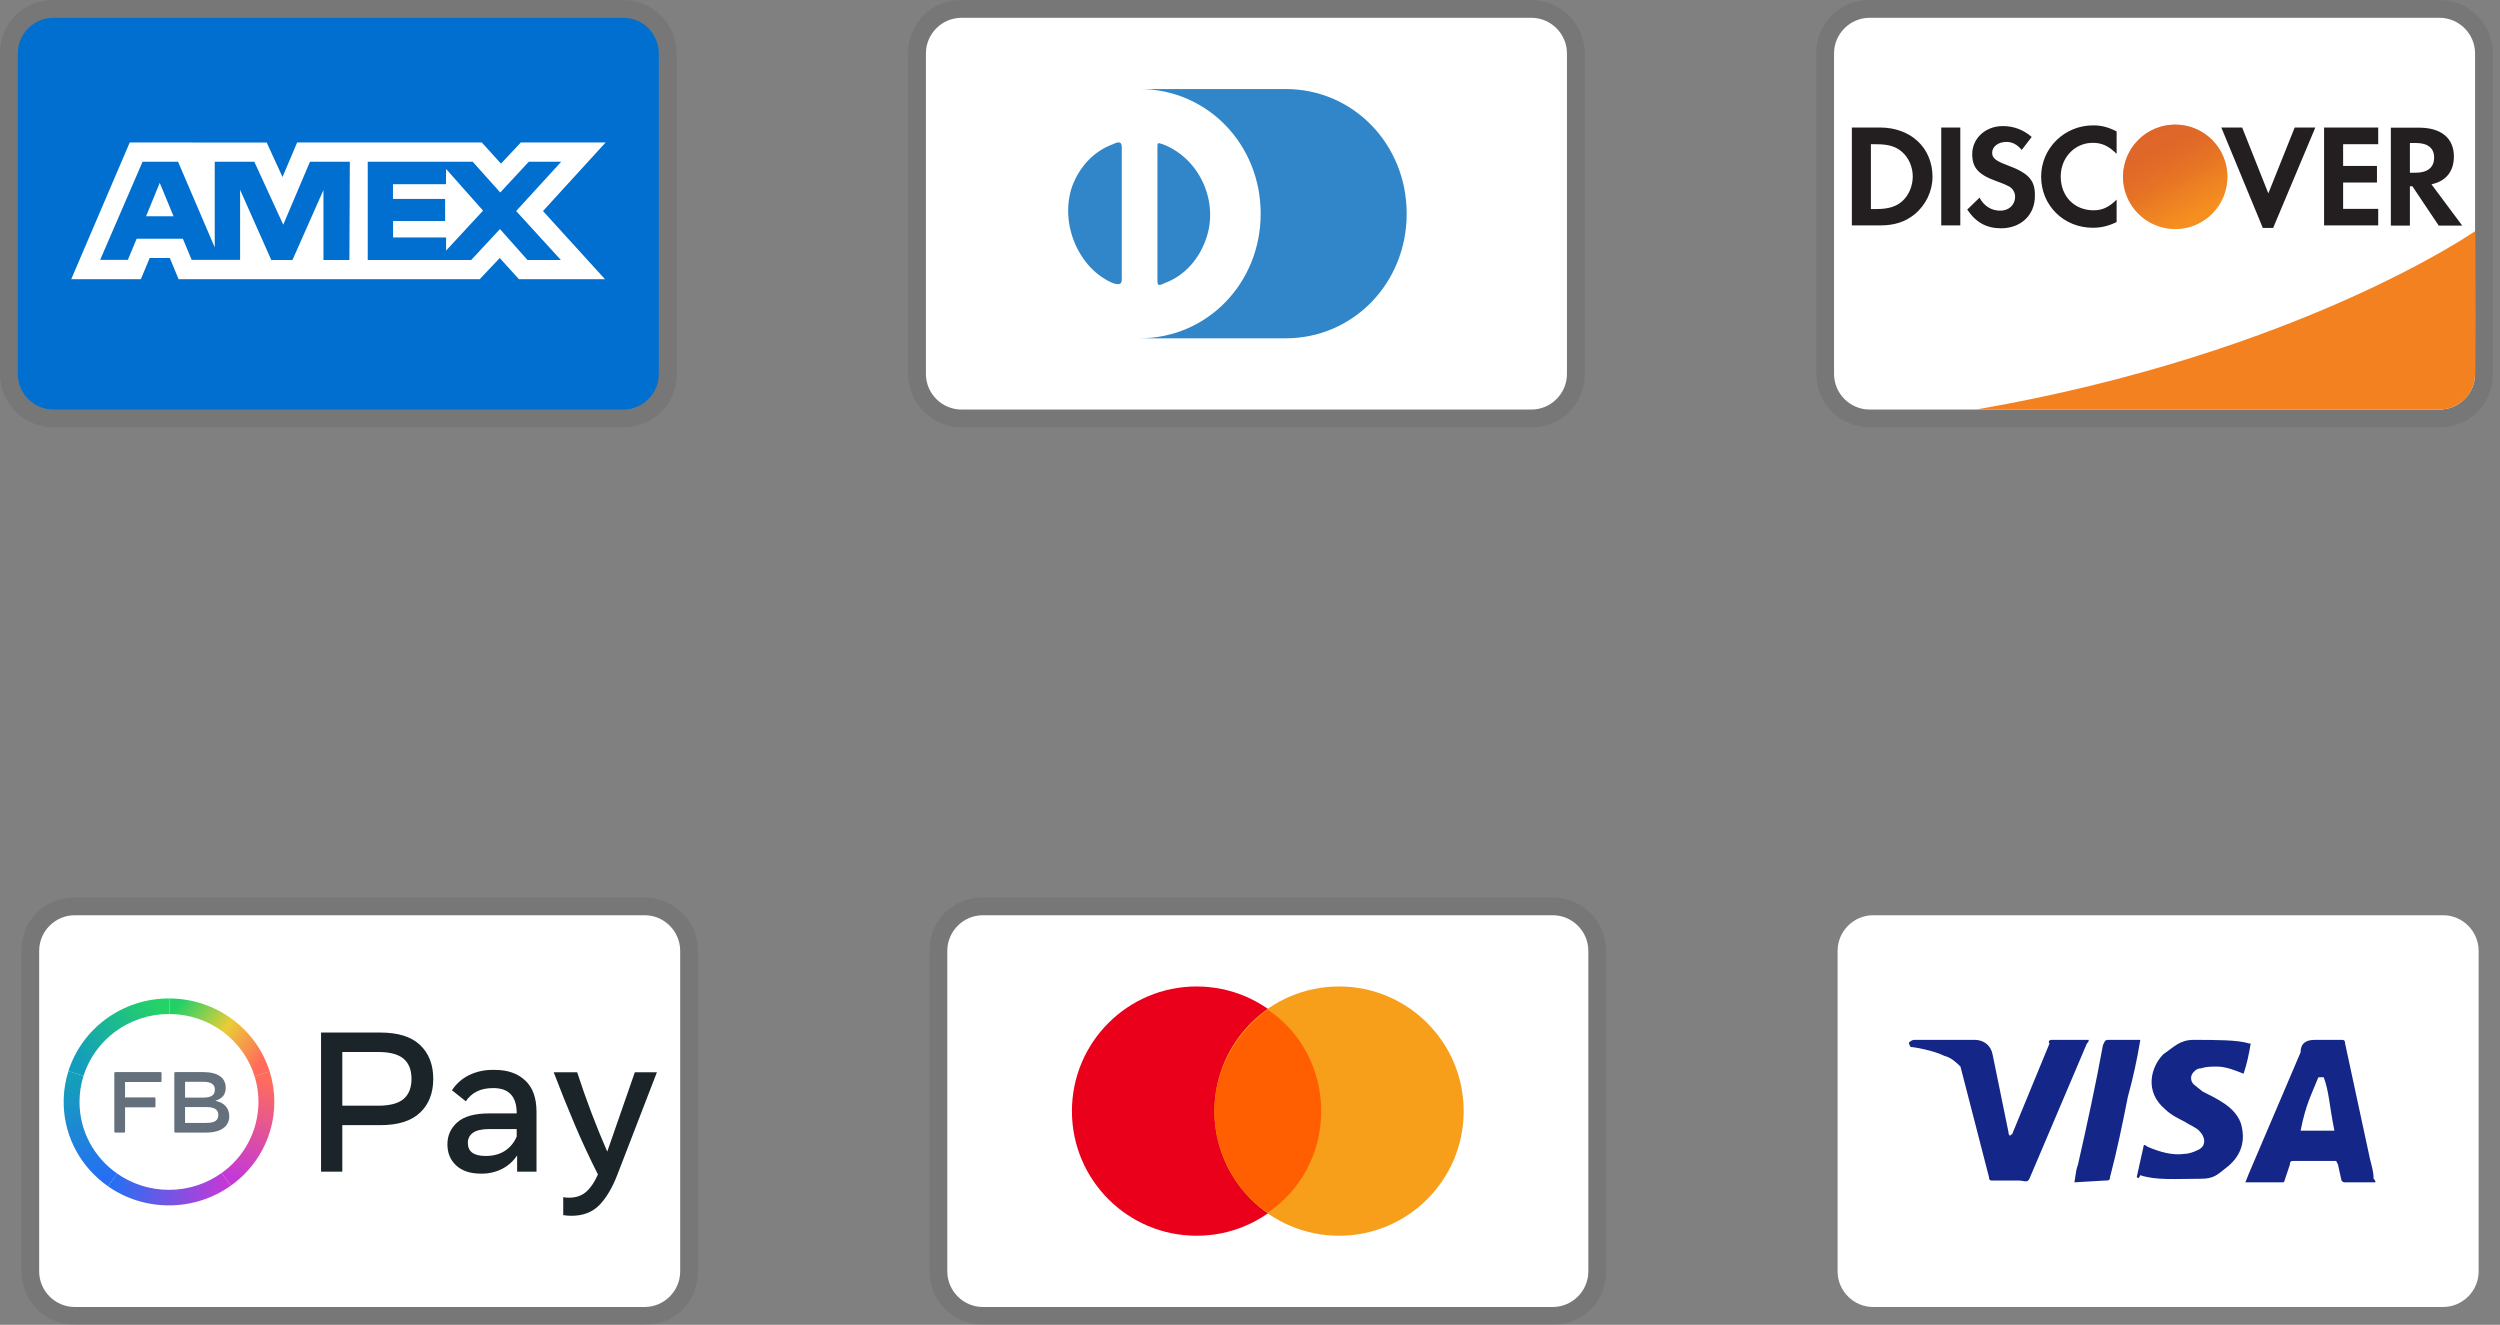<svg width="117" height="62" viewBox="0 0 117 62" fill="none" xmlns="http://www.w3.org/2000/svg">
<rect x="0" y="0" width="117" height="62" fill="#808080" stroke="none"/>
<path opacity="0.07" d="M29.167 0H2.5C1.083 0 0 1.083 0 2.5V17.5C0 18.917 1.167 20 2.5 20H29.167C30.583 20 31.667 18.917 31.667 17.5V2.5C31.667 1.083 30.5 0 29.167 0Z" fill="black"/>
<path d="M29.167 0.833C30.083 0.833 30.833 1.583 30.833 2.5V17.5C30.833 18.417 30.083 19.167 29.167 19.167H2.5C1.583 19.167 0.833 18.417 0.833 17.5V2.5C0.833 1.583 1.583 0.833 2.5 0.833H29.167Z" fill="#006FCF"/>
<path d="M7.476 8.557L8.121 10.12H6.836L7.476 8.557ZM20.872 8.622H18.391V9.311H20.832V10.343H18.396V11.112H20.877V11.728L22.607 9.857L20.877 7.907L20.872 8.622ZM9.152 6.672H12.482L13.221 8.284L13.906 6.667H22.547L23.446 7.658L24.375 6.667H28.344L25.412 9.877L28.314 13.067H24.286L23.387 12.075L22.45 13.067H8.358L7.947 12.075H7.005L6.592 13.067H3.333L6.072 6.667H8.93L9.152 6.672ZM16.372 7.57H14.506L13.256 10.517L11.902 7.57H10.05V11.578L8.333 7.57H6.672L4.687 12.163H5.983L6.395 11.172H8.558L8.97 12.163H11.237V8.884L12.696 12.168H13.687L15.137 8.894V12.169H16.352L16.372 7.569L16.372 7.57ZM24.155 9.877L26.264 7.57H24.746L23.412 9.008L22.122 7.57H17.21V12.168H22.052L23.397 10.72L24.687 12.168H26.249L24.156 9.877H24.155Z" fill="white"/>
<path opacity="0.07" d="M71.667 0H45C43.583 0 42.5 1.083 42.5 2.5V17.5C42.5 18.917 43.667 20 45 20H71.667C73.083 20 74.167 18.917 74.167 17.5V2.5C74.167 1.083 73 0 71.667 0Z" fill="black"/>
<path d="M71.667 0.833C72.583 0.833 73.333 1.583 73.333 2.5V17.5C73.333 18.417 72.583 19.167 71.667 19.167H45C44.083 19.167 43.333 18.417 43.333 17.5V2.5C43.333 1.583 44.083 0.833 45 0.833H71.667Z" fill="white"/>
<path d="M52.5 10V13.083C52.5 13.333 52.333 13.333 52.083 13.25C50.5 12.583 49.583 10.5 50.167 8.75C50.5 7.833 51.167 7.083 52.083 6.75C52.417 6.583 52.5 6.667 52.5 6.917V10ZM54.167 10V6.917C54.167 6.667 54.167 6.667 54.417 6.75C56.167 7.417 57.083 9.5 56.417 11.25C56.083 12.167 55.417 12.917 54.5 13.25C54.167 13.417 54.167 13.333 54.167 13.083V10ZM60.167 4.167H53.333C56.5 4.167 59 6.75 59 10C59 13.25 56.5 15.833 53.333 15.833H60.167C63.333 15.833 65.833 13.25 65.833 10C65.833 6.75 63.333 4.167 60.167 4.167Z" fill="#3086C8"/>
<path opacity="0.07" d="M114.167 0H87.5C86.083 0 85 1.083 85 2.5V17.5C85 18.917 86.167 20 87.5 20H114.167C115.583 20 116.667 18.917 116.667 17.5V2.5C116.667 1.083 115.5 0 114.167 0Z" fill="black"/>
<path d="M114.167 0.833C115.083 0.833 115.833 1.583 115.833 2.5V17.5C115.833 18.417 115.083 19.167 114.167 19.167H87.5C86.583 19.167 85.833 18.417 85.833 17.5V2.5C85.833 1.583 86.583 0.833 87.5 0.833H114.167Z" fill="white"/>
<path d="M87.975 5.967H86.667V10.55H87.975C88.667 10.55 89.167 10.384 89.608 10.025C90.133 9.592 90.442 8.942 90.442 8.267C90.433 6.909 89.425 5.967 87.975 5.967ZM89.025 9.417C88.742 9.667 88.383 9.784 87.8 9.784H87.558V6.75H87.8C88.375 6.75 88.725 6.85 89.025 7.117C89.333 7.392 89.517 7.817 89.517 8.259C89.517 8.7 89.333 9.142 89.025 9.417ZM90.85 5.967H91.742V10.55H90.85V5.967ZM93.925 7.725C93.392 7.525 93.233 7.392 93.233 7.15C93.233 6.859 93.517 6.642 93.9 6.642C94.167 6.642 94.392 6.75 94.617 7.017L95.083 6.409C94.7 6.075 94.242 5.9 93.733 5.9C92.925 5.9 92.3 6.467 92.3 7.217C92.3 7.85 92.592 8.175 93.425 8.475C93.775 8.6 93.95 8.684 94.042 8.734C94.217 8.85 94.308 9.017 94.308 9.209C94.308 9.584 94.017 9.859 93.617 9.859C93.192 9.859 92.85 9.642 92.642 9.25L92.067 9.809C92.475 10.417 92.975 10.684 93.65 10.684C94.575 10.684 95.233 10.067 95.233 9.175C95.25 8.434 94.942 8.1 93.925 7.725ZM95.525 8.267C95.525 9.617 96.583 10.659 97.942 10.659C98.325 10.659 98.658 10.584 99.058 10.392V9.342C98.7 9.7 98.383 9.842 97.983 9.842C97.083 9.842 96.442 9.192 96.442 8.259C96.442 7.375 97.1 6.684 97.942 6.684C98.367 6.684 98.692 6.834 99.058 7.2V6.15C98.667 5.95 98.342 5.867 97.958 5.867C96.617 5.867 95.525 6.934 95.525 8.267ZM106.158 9.05L104.933 5.967H103.958L105.9 10.667H106.383L108.358 5.967H107.392L106.158 9.05ZM108.767 10.55H111.3V9.775H109.658V8.542H111.242V7.767H109.658V6.75H111.3V5.967H108.767V10.55ZM114.842 7.325C114.842 6.467 114.25 5.975 113.217 5.975H111.892V10.559H112.783V8.717H112.9L114.133 10.559H115.233L113.792 8.625C114.467 8.484 114.842 8.025 114.842 7.325ZM113.042 8.084H112.783V6.692H113.058C113.617 6.692 113.917 6.925 113.917 7.375C113.917 7.834 113.617 8.084 113.042 8.084Z" fill="#231F20"/>
<path d="M101.8 10.717C102.448 10.717 103.069 10.46 103.527 10.001C103.985 9.543 104.242 8.922 104.242 8.274C104.242 7.627 103.985 7.005 103.527 6.547C103.069 6.089 102.448 5.832 101.8 5.832C101.152 5.832 100.531 6.089 100.073 6.547C99.615 7.005 99.357 7.627 99.357 8.274C99.357 8.922 99.615 9.543 100.073 10.001C100.531 10.46 101.152 10.717 101.8 10.717Z" fill="url(#paint0_linear_303_167)"/>
<path opacity="0.65" d="M101.8 10.717C102.448 10.717 103.069 10.46 103.527 10.001C103.985 9.543 104.242 8.922 104.242 8.274C104.242 7.627 103.985 7.005 103.527 6.547C103.069 6.089 102.448 5.832 101.8 5.832C101.152 5.832 100.531 6.089 100.073 6.547C99.615 7.005 99.357 7.627 99.357 8.274C99.357 8.922 99.615 9.543 100.073 10.001C100.531 10.46 101.152 10.717 101.8 10.717Z" fill="url(#paint1_linear_303_167)"/>
<path d="M115.833 10.82C115.833 10.82 107.575 16.561 92.48 19.166H114.166C114.606 19.166 115.027 18.993 115.34 18.683C115.652 18.373 115.829 17.953 115.832 17.513L115.852 14.996L115.833 10.821V10.82Z" fill="#F48120"/>
<path opacity="0.07" d="M30.167 42H3.5C2.083 42 1 43.083 1 44.5V59.5C1 60.917 2.167 62 3.5 62H30.167C31.583 62 32.667 60.917 32.667 59.5V44.5C32.667 43.083 31.5 42 30.167 42Z" fill="black"/>
<path d="M30.167 42.833C31.083 42.833 31.833 43.583 31.833 44.5V59.5C31.833 60.417 31.083 61.167 30.167 61.167H3.5C2.583 61.167 1.833 60.417 1.833 59.5V44.5C1.833 43.583 2.583 42.833 3.5 42.833H30.167Z" fill="white"/>
<path fill-rule="evenodd" clip-rule="evenodd" d="M7.909 46.727H7.938V47.455H7.909C6.029 47.455 4.438 48.672 3.909 50.348L3.201 50.127C3.826 48.157 5.697 46.727 7.909 46.727Z" fill="url(#paint2_linear_303_167)"/>
<path fill-rule="evenodd" clip-rule="evenodd" d="M7.938 47.455V46.727H7.908C10.127 46.727 12.003 48.167 12.622 50.147L11.915 50.369C11.395 48.691 9.813 47.467 7.938 47.455Z" fill="url(#paint3_linear_303_167)"/>
<path fill-rule="evenodd" clip-rule="evenodd" d="M10.369 54.898L10.805 55.488C9.96 56.091 8.946 56.414 7.908 56.411C6.886 56.414 5.888 56.101 5.05 55.516L5.486 54.926C6.17 55.403 7.006 55.684 7.908 55.684C8.828 55.684 9.678 55.392 10.369 54.898Z" fill="url(#paint4_linear_303_167)"/>
<path fill-rule="evenodd" clip-rule="evenodd" d="M3.202 50.127L3.908 50.348C3.784 50.743 3.721 51.155 3.721 51.569C3.721 52.955 4.418 54.181 5.487 54.925L5.051 55.516C3.84 54.668 3.037 53.296 2.982 51.739V51.4C2.998 50.958 3.073 50.531 3.202 50.127Z" fill="url(#paint5_linear_303_167)"/>
<path fill-rule="evenodd" clip-rule="evenodd" d="M12.838 51.569C12.838 53.181 12.038 54.608 10.804 55.488L10.368 54.899C10.901 54.522 11.336 54.023 11.637 53.444C11.937 52.865 12.095 52.222 12.096 51.569C12.096 51.151 12.033 50.747 11.914 50.367L12.621 50.145C12.763 50.595 12.838 51.073 12.838 51.57V51.569Z" fill="url(#paint6_linear_303_167)"/>
<path fill-rule="evenodd" clip-rule="evenodd" d="M10.217 52.182C10.217 51.925 10.038 51.81 9.64 51.81H8.661V52.552H9.64C10.044 52.552 10.217 52.441 10.217 52.182ZM9.503 50.627H8.661V51.368H9.503C9.883 51.368 10.056 51.254 10.056 50.999C10.056 50.744 9.881 50.627 9.503 50.627ZM10.731 52.228C10.731 52.724 10.336 53.005 9.639 53.005H8.2C8.175 53.005 8.158 52.989 8.158 52.964V50.214C8.158 50.19 8.175 50.174 8.2 50.174H9.513C10.19 50.174 10.563 50.435 10.563 50.906C10.563 51.185 10.438 51.409 10.077 51.517C10.533 51.612 10.718 51.881 10.731 52.228ZM7.56 50.214V50.599C7.56 50.623 7.543 50.639 7.518 50.639H5.852V51.357H7.235C7.26 51.357 7.276 51.373 7.276 51.398V51.781C7.276 51.806 7.259 51.823 7.234 51.823H5.853V52.964C5.853 52.989 5.836 53.005 5.811 53.005H5.392C5.367 53.005 5.35 52.989 5.35 52.964V50.214C5.35 50.19 5.367 50.174 5.392 50.174H7.519C7.544 50.174 7.561 50.191 7.561 50.214H7.56Z" fill="#64717D"/>
<path fill-rule="evenodd" clip-rule="evenodd" d="M27.012 50.183C27.421 51.442 27.89 52.681 28.419 53.895L29.71 50.183H30.743L28.892 54.978C28.655 55.592 28.374 56.066 28.049 56.399C27.724 56.732 27.288 56.899 26.743 56.899C26.607 56.899 26.479 56.888 26.359 56.867V56.029C26.459 56.045 26.549 56.052 26.623 56.052C26.955 56.052 27.225 55.961 27.433 55.776C27.642 55.592 27.825 55.321 27.983 54.964C27.592 54.192 27.227 53.407 26.889 52.611C26.549 51.808 26.224 50.999 25.914 50.183H27.012ZM23.178 50.072C23.759 50.072 24.225 50.236 24.578 50.564C24.933 50.893 25.109 51.385 25.109 52.039V54.833H24.201V54.075C24.018 54.348 23.782 54.558 23.495 54.706C23.191 54.857 22.855 54.933 22.515 54.927C22.016 54.927 21.628 54.8 21.353 54.547C21.077 54.295 20.939 53.962 20.939 53.55C20.939 53.141 21.094 52.797 21.405 52.522C21.716 52.247 22.212 52.107 22.893 52.107H24.181V52.094C24.181 51.312 23.815 50.922 23.084 50.922C22.777 50.922 22.519 50.976 22.308 51.085C22.099 51.193 21.929 51.345 21.8 51.541L21.152 51.024C21.354 50.717 21.619 50.482 21.949 50.317C22.3 50.148 22.685 50.064 23.074 50.071H23.178L23.178 50.072ZM17.8 48.323C18.63 48.323 19.25 48.517 19.66 48.907C20.07 49.296 20.276 49.823 20.276 50.49C20.276 51.154 20.07 51.682 19.66 52.072C19.25 52.462 18.63 52.657 17.8 52.657H16.02V54.834H15.025V48.323H17.799H17.8ZM24.181 52.839H22.931C22.559 52.839 22.294 52.897 22.134 53.014C22.058 53.067 21.996 53.137 21.954 53.22C21.913 53.302 21.892 53.394 21.895 53.486C21.895 53.894 22.17 54.099 22.724 54.099C23.089 54.099 23.393 54.018 23.637 53.855C23.88 53.692 24.062 53.472 24.181 53.192V52.839ZM17.706 49.234H16.02V51.746H17.705C18.245 51.746 18.639 51.642 18.887 51.432C19.134 51.223 19.258 50.909 19.258 50.49C19.258 50.072 19.134 49.757 18.887 49.548C18.639 49.339 18.245 49.234 17.705 49.234H17.706Z" fill="#1B2529"/>
<path opacity="0.07" d="M72.667 42H46C44.583 42 43.5 43.083 43.5 44.5V59.5C43.5 60.917 44.667 62 46 62H72.667C74.083 62 75.167 60.917 75.167 59.5V44.5C75.167 43.083 74 42 72.667 42Z" fill="black"/>
<path d="M72.667 42.833C73.584 42.833 74.334 43.583 74.334 44.5V59.5C74.334 60.417 73.584 61.167 72.667 61.167H46C45.084 61.167 44.334 60.417 44.334 59.5V44.5C44.334 43.583 45.084 42.833 46 42.833H72.667Z" fill="white"/>
<path d="M56 57.833C59.221 57.833 61.833 55.222 61.833 52C61.833 48.778 59.221 46.167 56 46.167C52.778 46.167 50.166 48.778 50.166 52C50.166 55.222 52.778 57.833 56 57.833Z" fill="#EB001B"/>
<path d="M62.667 57.833C65.888 57.833 68.5 55.222 68.5 52C68.5 48.778 65.888 46.167 62.667 46.167C59.445 46.167 56.833 48.778 56.833 52C56.833 55.222 59.445 57.833 62.667 57.833Z" fill="#F79E1B"/>
<path d="M61.833 52C61.833 50 60.833 48.25 59.333 47.25C57.833 48.333 56.833 50.083 56.833 52C56.833 53.917 57.833 55.75 59.333 56.75C60.833 55.75 61.833 54 61.833 52Z" fill="#FF5F00"/>
<path d="M114.333 42.833C115.25 42.833 116 43.583 116 44.5V59.5C116 60.417 115.25 61.167 114.333 61.167H87.667C86.75 61.167 86 60.417 86 59.5V44.5C86 43.583 86.75 42.833 87.667 42.833H114.333Z" fill="white"/>
<path d="M108.75 50.416H108.5C108.167 51.25 107.917 51.666 107.667 52.916H109.25C109 51.666 109 51.083 108.75 50.416ZM111.167 55.333H109.75C109.667 55.333 109.667 55.333 109.583 55.25L109.417 54.5L109.333 54.333H107.333C107.25 54.333 107.167 54.333 107.167 54.5L106.917 55.25C106.917 55.333 106.833 55.333 106.833 55.333H105.083L105.25 54.916L107.667 49.25C107.667 48.833 107.917 48.666 108.333 48.666H109.583C109.667 48.666 109.75 48.666 109.75 48.833L110.917 54.25C111 54.583 111.083 54.833 111.083 55.166C111.167 55.25 111.167 55.25 111.167 55.333ZM100 55.083L100.333 53.583C100.417 53.583 100.5 53.666 100.5 53.666C101.083 53.916 101.667 54.083 102.25 54C102.417 54 102.667 53.916 102.833 53.833C103.25 53.666 103.25 53.25 102.917 52.916C102.75 52.75 102.5 52.666 102.25 52.5C101.917 52.333 101.583 52.166 101.333 51.916C100.333 51.083 100.667 49.916 101.25 49.333C101.75 49 102 48.666 102.667 48.666C103.667 48.666 104.75 48.666 105.25 48.833H105.333C105.25 49.333 105.167 49.75 105 50.25C104.583 50.083 104.167 49.916 103.75 49.916C103.5 49.916 103.25 49.916 103 50C102.833 50 102.75 50.083 102.667 50.166C102.5 50.333 102.5 50.583 102.667 50.75L103.083 51.083C103.417 51.25 103.75 51.416 104 51.583C104.417 51.833 104.833 52.25 104.917 52.75C105.083 53.5 104.833 54.166 104.167 54.666C103.75 55 103.583 55.166 103 55.166C101.833 55.166 100.917 55.25 100.167 55C100.083 55.166 100.083 55.166 100 55.083ZM97.083 55.333C97.167 54.75 97.167 54.75 97.25 54.5C97.667 52.666 98.083 50.75 98.417 48.916C98.5 48.75 98.5 48.666 98.667 48.666H100.167C100 49.666 99.833 50.416 99.583 51.333C99.333 52.583 99.083 53.833 98.75 55.083C98.75 55.25 98.667 55.25 98.5 55.25L97.083 55.333ZM89.333 48.833C89.333 48.75 89.5 48.666 89.583 48.666H92.417C92.833 48.666 93.167 48.916 93.25 49.333L94 53C94 53.083 94 53.083 94.083 53.166C94.083 53.083 94.167 53.083 94.167 53.083L95.917 48.833C95.833 48.75 95.917 48.666 96 48.666H97.75C97.75 48.75 97.75 48.75 97.667 48.833L95.083 54.916C95 55.083 95 55.166 94.917 55.25C94.833 55.333 94.667 55.25 94.5 55.25H93.25C93.167 55.25 93.083 55.25 93.083 55.083L91.75 49.916C91.583 49.75 91.333 49.5 91 49.416C90.5 49.166 89.583 49 89.417 49L89.333 48.833Z" fill="#142688"/>
<defs>
<linearGradient id="paint0_linear_303_167" x1="103.047" y1="10.229" x2="101.36" y2="7.587" gradientUnits="userSpaceOnUse">
<stop stop-color="#F89F20"/>
<stop offset="0.25" stop-color="#F79A20"/>
<stop offset="0.533" stop-color="#F68D20"/>
<stop offset="0.62" stop-color="#F58720"/>
<stop offset="0.723" stop-color="#F48120"/>
<stop offset="1" stop-color="#F37521"/>
</linearGradient>
<linearGradient id="paint1_linear_303_167" x1="102.782" y1="10.194" x2="100.315" y2="5.372" gradientUnits="userSpaceOnUse">
<stop stop-color="#F58720"/>
<stop offset="0.359" stop-color="#E16F27"/>
<stop offset="0.703" stop-color="#D4602C"/>
<stop offset="0.982" stop-color="#D05B2E"/>
</linearGradient>
<linearGradient id="paint2_linear_303_167" x1="7.938" y1="47.669" x2="4.19" y2="50.434" gradientUnits="userSpaceOnUse">
<stop stop-color="#24D365"/>
<stop offset="1" stop-color="#139DBD"/>
</linearGradient>
<linearGradient id="paint3_linear_303_167" x1="7.908" y1="47.645" x2="11.667" y2="50.426" gradientUnits="userSpaceOnUse">
<stop stop-color="#23D068"/>
<stop offset="0.52" stop-color="#EACD36"/>
<stop offset="1" stop-color="#FF6C5C"/>
</linearGradient>
<linearGradient id="paint4_linear_303_167" x1="5.267" y1="55.23" x2="10.58" y2="55.23" gradientUnits="userSpaceOnUse">
<stop stop-color="#266FF3"/>
<stop offset="1" stop-color="#C439D6"/>
</linearGradient>
<linearGradient id="paint5_linear_303_167" x1="4.446" y1="55.245" x2="2.901" y2="50.658" gradientUnits="userSpaceOnUse">
<stop stop-color="#266FF3"/>
<stop offset="1" stop-color="#149FBA"/>
</linearGradient>
<linearGradient id="paint6_linear_303_167" x1="11.749" y1="50.261" x2="10.201" y2="54.828" gradientUnits="userSpaceOnUse">
<stop stop-color="#FF6C5C"/>
<stop offset="1" stop-color="#C439D6"/>
</linearGradient>
</defs>
</svg>
